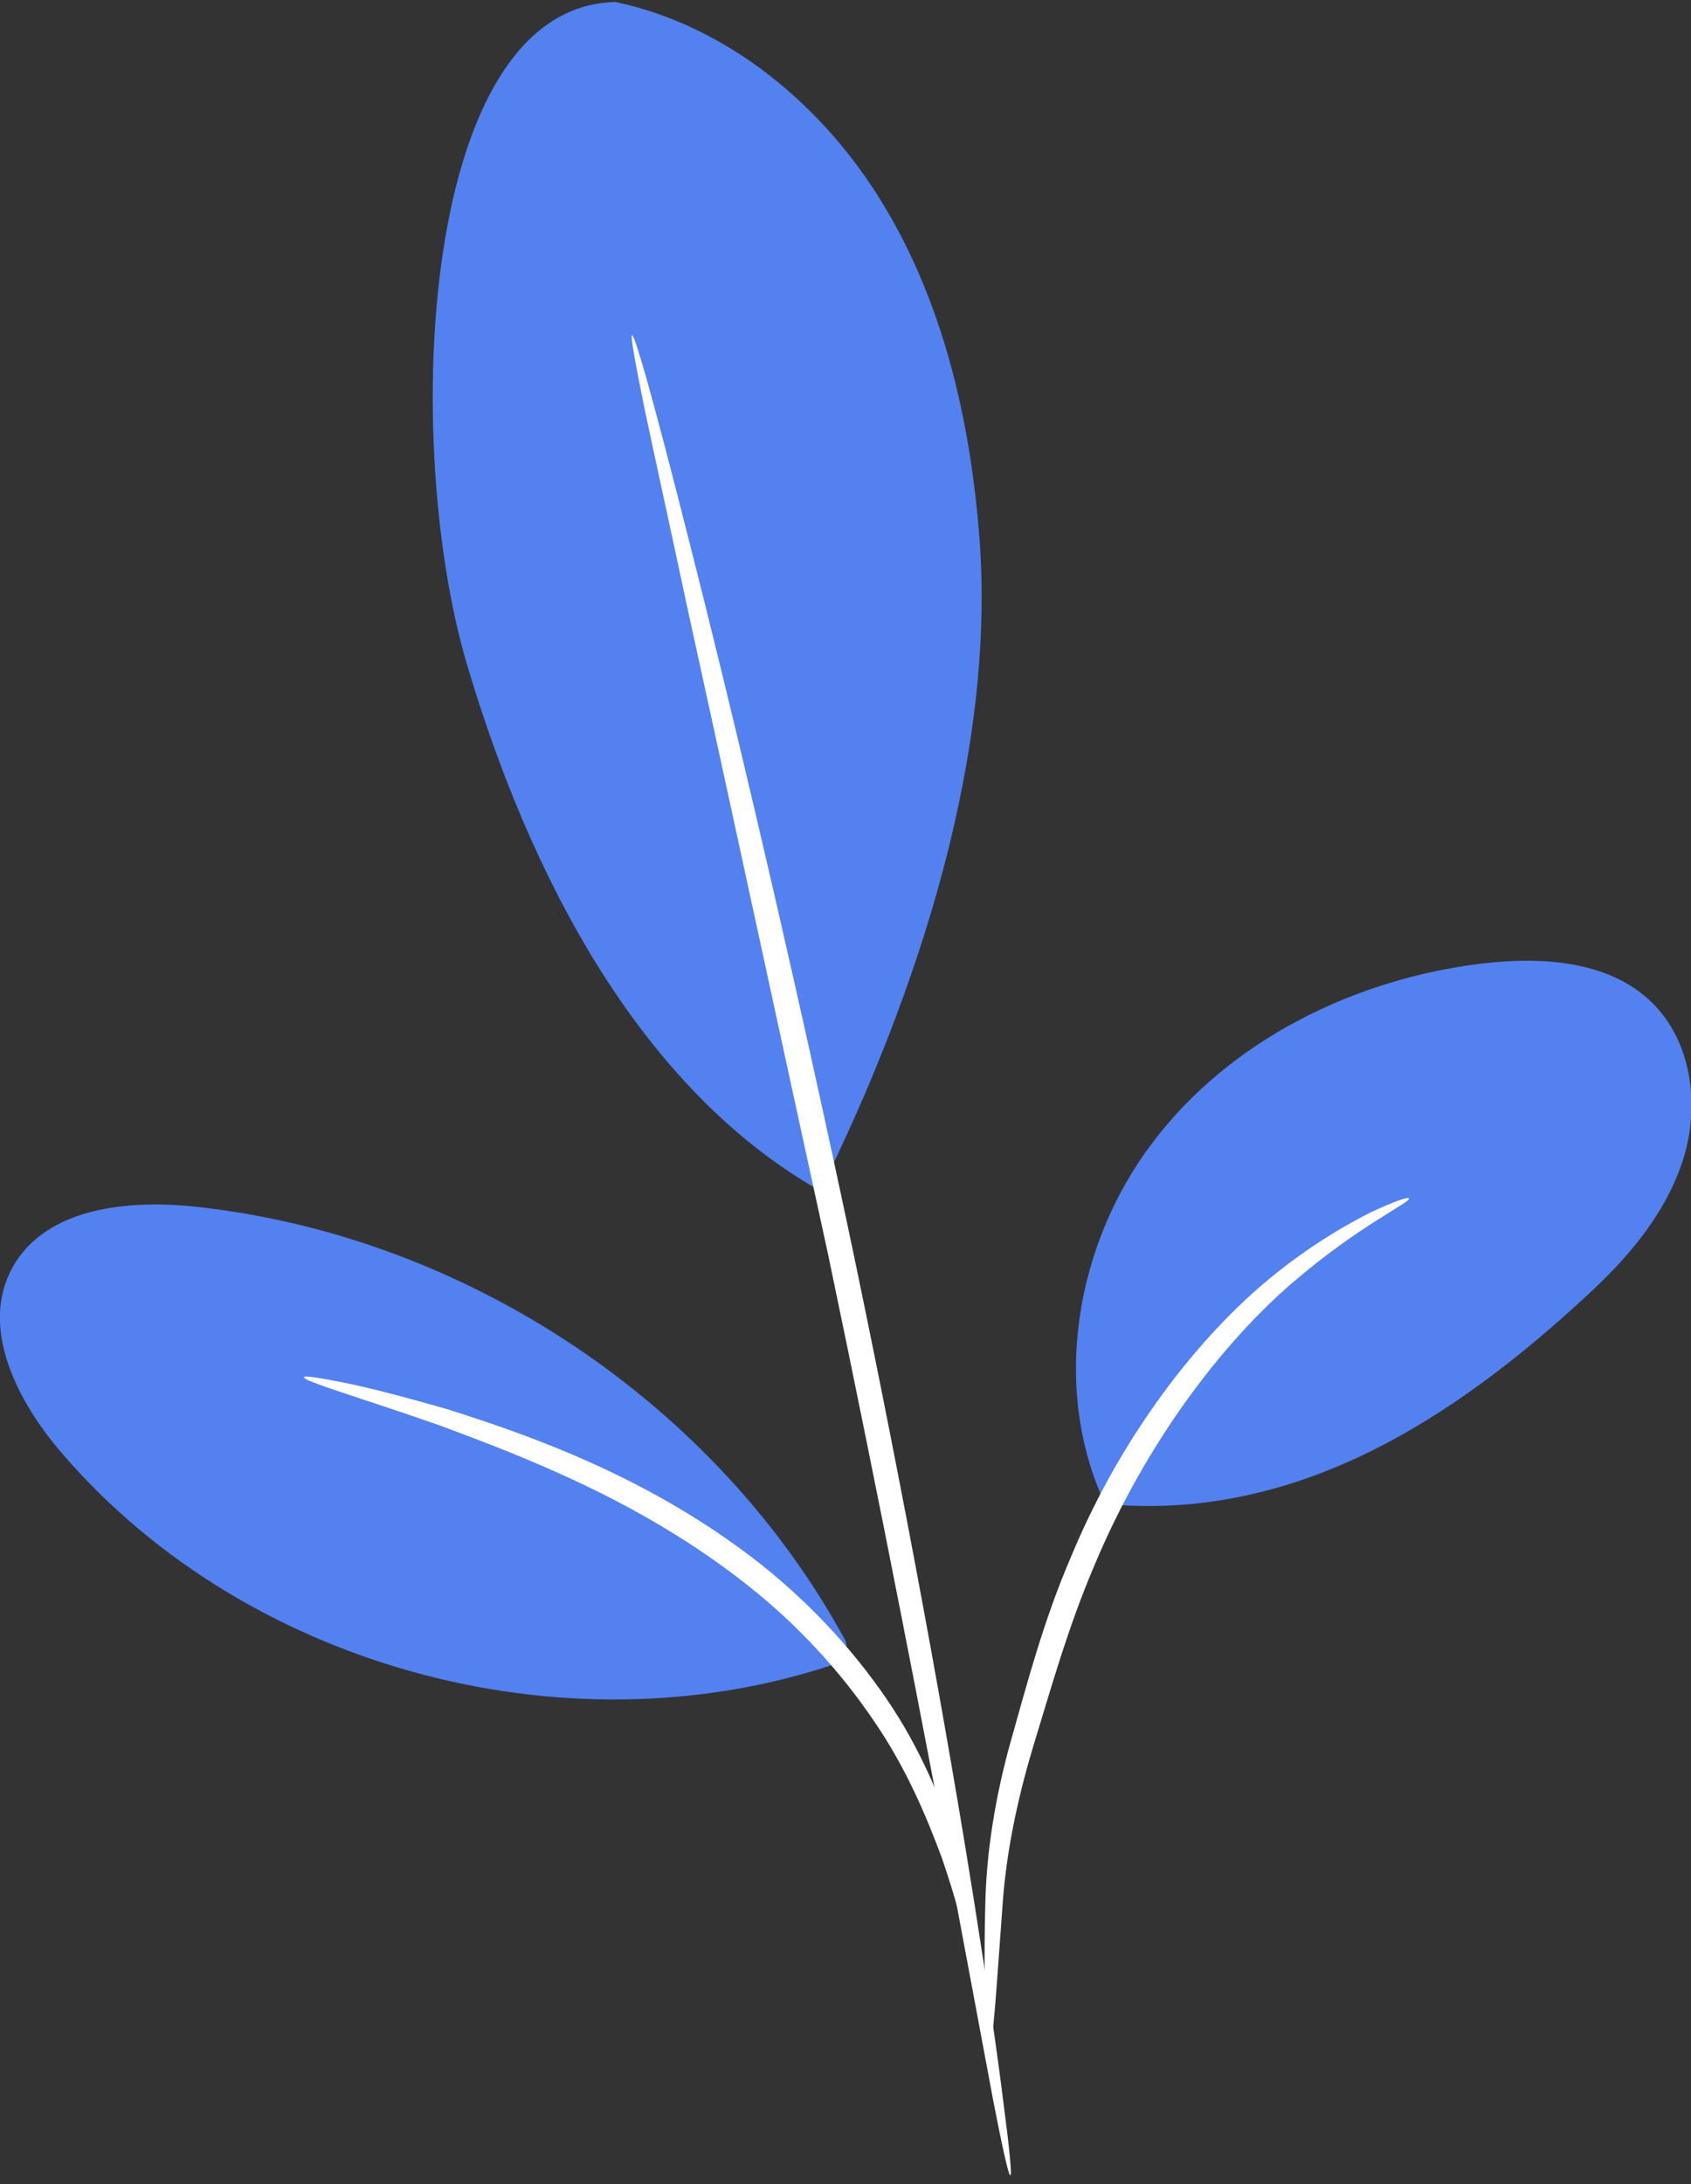 <svg width="151" height="195" viewBox="0 0 151 195" fill="none" xmlns="http://www.w3.org/2000/svg">
<rect x="0" y="0" width="151" height="195" fill="#333333" stroke="none"/>
<g clip-path="url(#clip0)">
<path class="leaf one" d="M54.956 0.175C65.006 2.308 73.535 9.443 78.838 18.196C84.14 26.912 86.551 37.136 87.404 47.323C89.109 66.999 81.99 88.587 73.238 106.314C54.066 95.428 45.315 71.523 41.644 59.129C35.896 39.49 37.416 0.579 54.956 0.175Z" fill="#5381F0"/>
<path class="leaf one" d="M98.678 134.265C93.857 123.93 96.008 111.095 102.942 101.974C109.84 92.853 120.965 87.374 132.386 86.013C137.652 85.388 143.585 85.755 147.404 89.396C151.001 92.817 151.78 98.407 150.408 103.151C148.999 107.895 145.773 111.867 142.139 115.251C129.753 126.836 115.625 135.846 98.678 134.265Z" fill="#5381F0"/>
<path class="leaf one" d="M88.33 182.59C88.07 182.59 87.774 177.625 87.996 169.534C88.107 165.488 88.812 160.597 90.258 155.448C91.704 150.336 93.188 144.636 95.672 138.898C100.456 127.387 107.872 118.377 114.325 113.375C117.551 110.837 120.443 109.219 122.483 108.189C124.56 107.233 125.746 106.829 125.82 106.976C126.006 107.343 121.37 109.366 115.326 114.589C109.319 119.774 102.384 128.601 97.712 139.781C95.338 145.334 93.781 150.961 92.224 156.037C90.703 161.112 89.85 165.709 89.554 169.681C88.96 177.588 88.701 182.59 88.33 182.59Z" fill="white"/>
<path class="leaf one" d="M56.44 29.927C56.588 29.89 57.293 32.134 58.406 36.253C59.518 40.335 61.038 46.293 62.892 53.685C66.564 68.433 71.347 88.844 76.131 111.499C80.877 134.191 84.623 154.823 86.996 169.828C88.183 177.33 89.073 183.399 89.592 187.628C90.148 191.857 90.371 194.174 90.222 194.211C90.074 194.248 89.555 191.931 88.739 187.775C87.886 183.215 86.774 177.257 85.439 170.122C82.657 155.191 78.69 134.632 73.943 111.977C69.048 89.543 64.672 69.242 61.335 54.053C59.815 46.918 58.517 41.034 57.553 36.474C56.7 32.281 56.292 29.964 56.44 29.927Z" fill="white"/>
<path class="leaf one" d="M75.537 146.547C64.079 125.363 41.718 110.395 17.652 107.747C11.496 107.048 4.08 107.784 1.113 113.153C-1.854 118.523 1.558 125.179 5.6 129.813C22.287 149.195 51.508 156.845 75.686 148.165" fill="#5381F0"/>
<path class="leaf one" d="M27.144 122.938C27.181 122.79 28.405 122.974 30.63 123.416C32.855 123.857 35.97 124.666 39.827 125.769C47.428 128.16 58.182 131.948 67.972 139.671C72.83 143.533 76.798 148.02 79.727 152.506C82.657 157.03 84.363 161.554 85.586 165.379C86.662 169.24 87.292 172.44 87.478 174.683C87.7 176.927 87.774 178.14 87.626 178.14C87.181 178.214 86.662 173.286 84.103 165.857C82.731 162.179 80.951 157.876 78.022 153.61C75.129 149.344 71.31 145.077 66.6 141.4C57.181 133.971 46.724 130.036 39.344 127.277C31.854 124.666 27.07 123.305 27.144 122.938Z" fill="white"/>
</g>
<defs>
<clipPath id="clip0">
<rect width="151" height="194" fill="white" transform="translate(0.001 0.175)"/>
</clipPath>
</defs>
    <style>
        
        .leaf{
            animation: 2s ease-in-out infinite leafMotion;
            -webkit-animation: 2s ease-in-out infinite leafMotion;
            -moz-animation: 2s ease-in-out infinite leafMotion;
            transform-origin: left bottom;
        }
        .one{
            animation-duration: 2.3s;
            -webkit-animation-duration: 2.3s;
            -moz-animation-duration: 2.3s;
        }
        @keyframes leafMotion {
            50% {
                transform: rotate(4deg)
            }
            }

            @-webkit-keyframes leafMotion {
            50% {
                -webkit-transform: rotate(4deg)
            }
            }

            @-moz-keyframes leafMotion {
            50% {
                -moz-transform: rotate(4deg)
            }
            }
    </style>
</svg>
